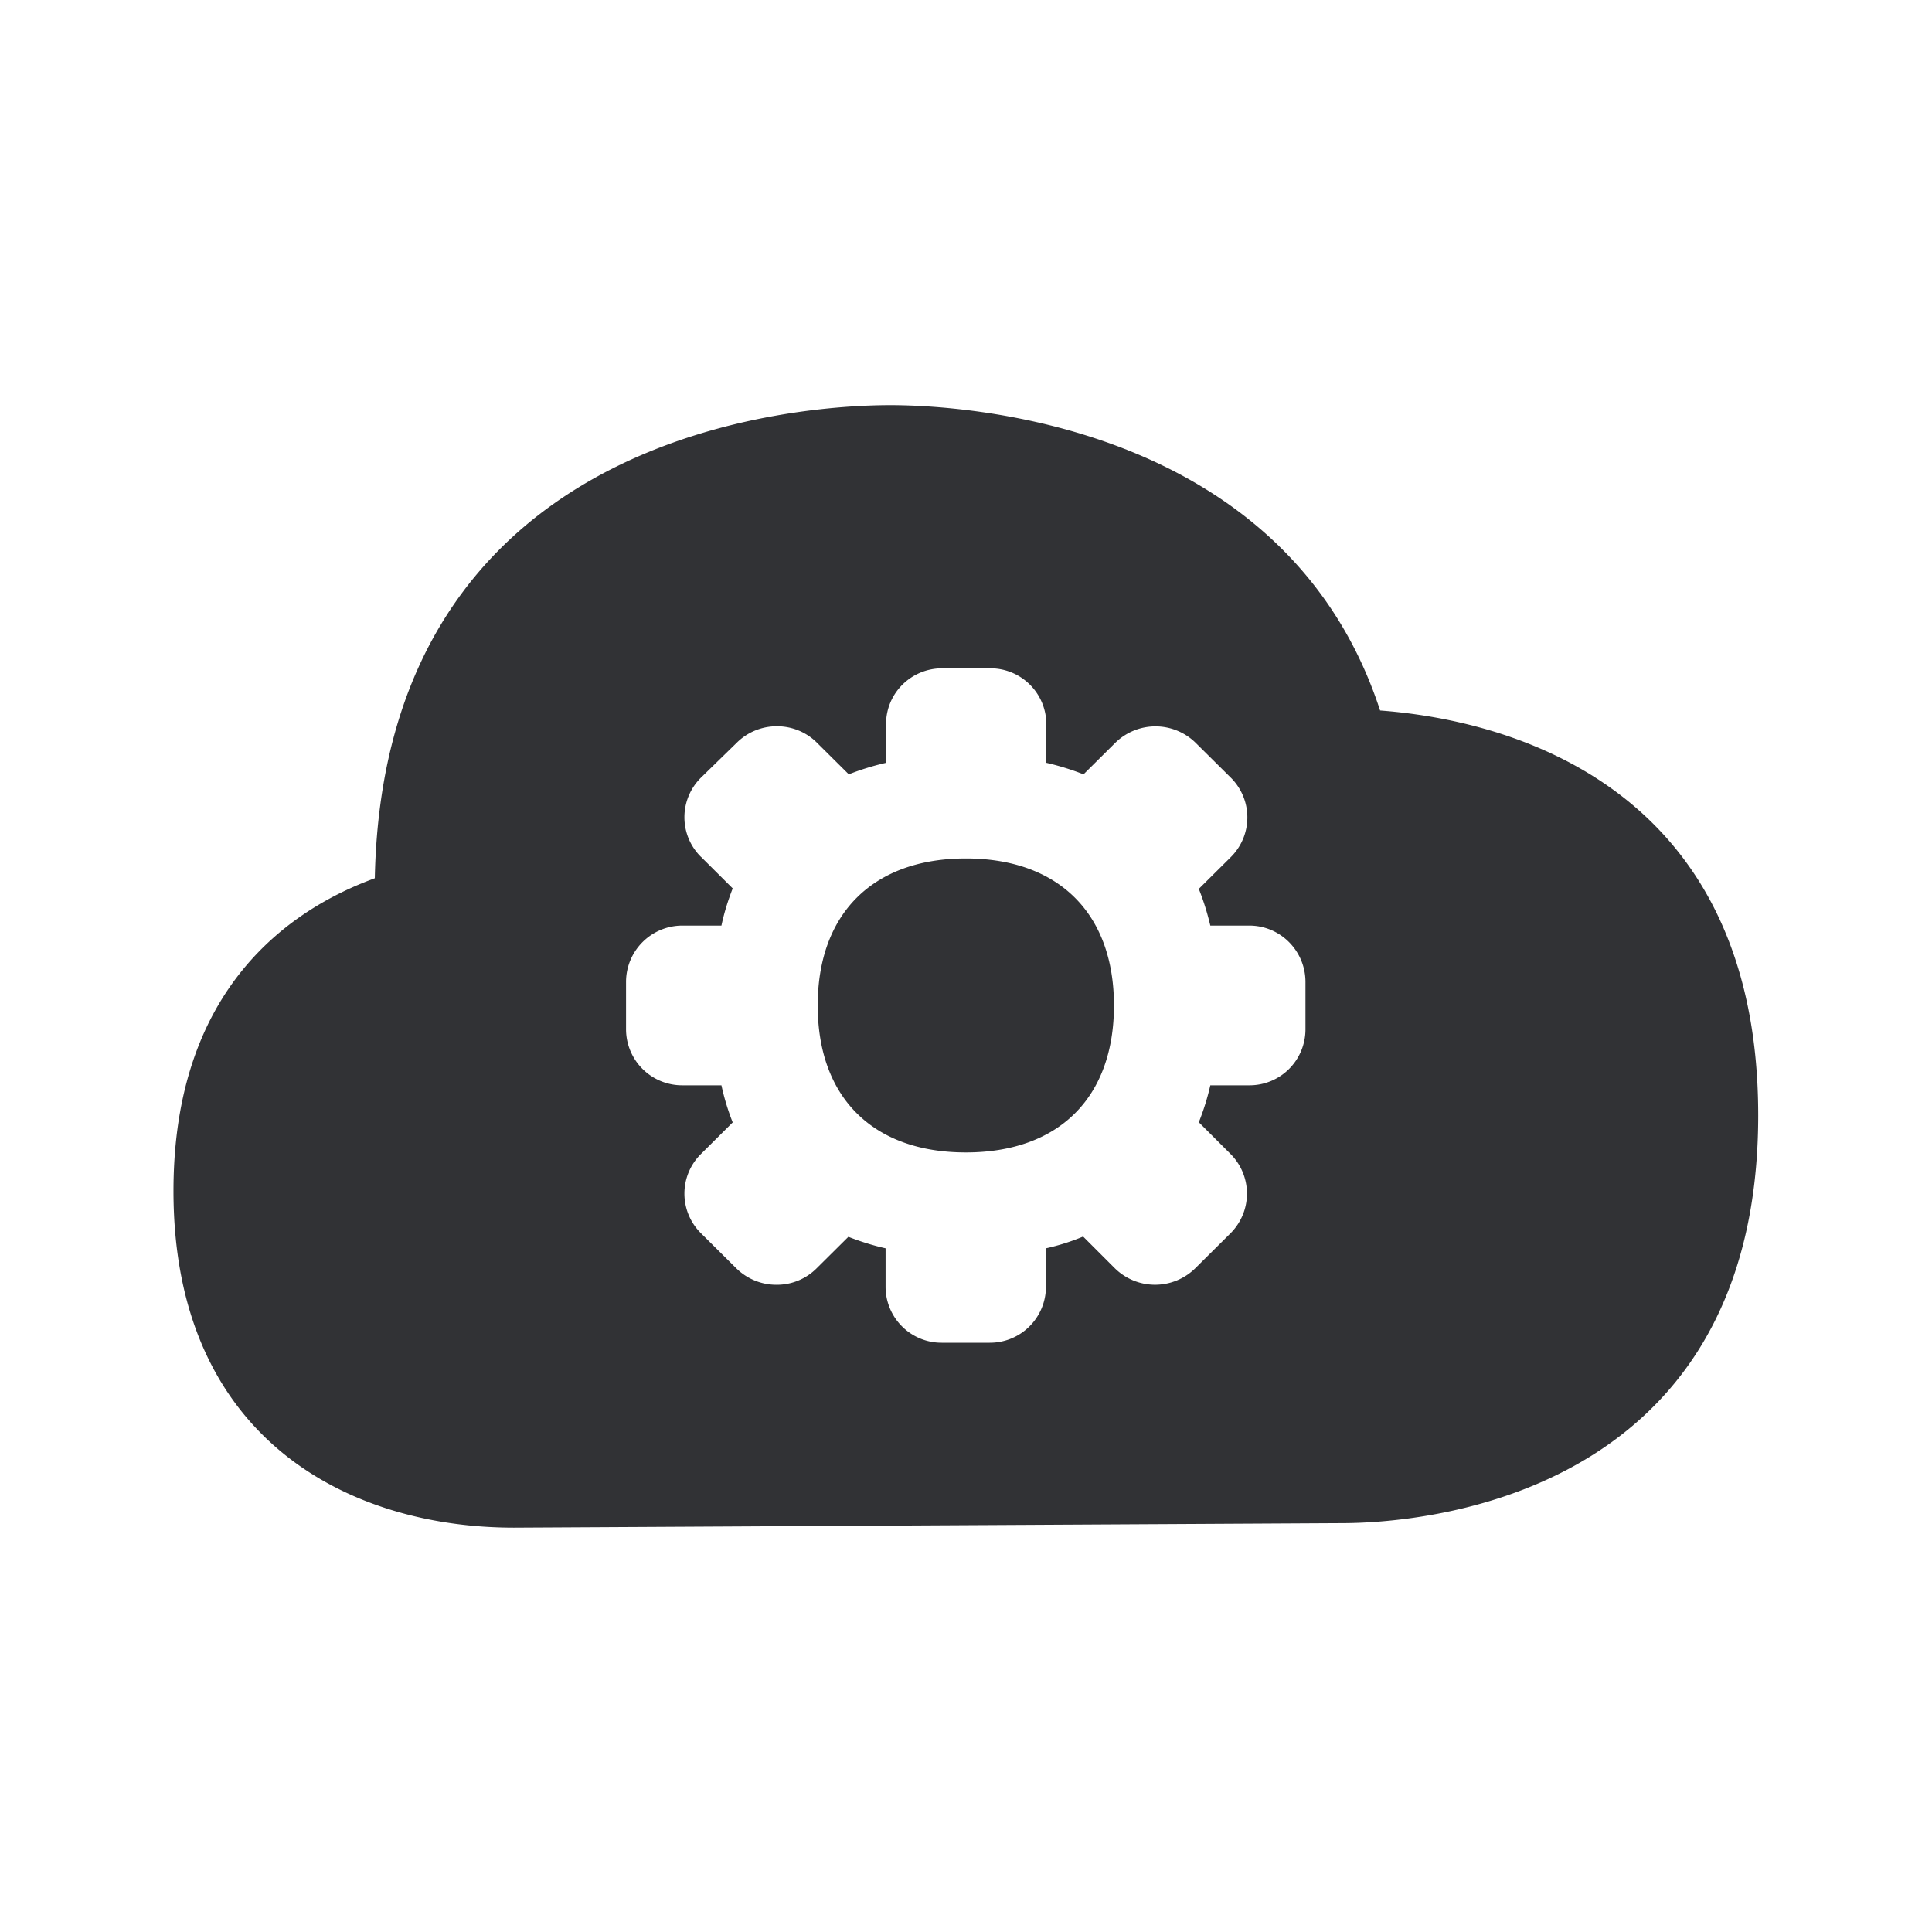 <svg xmlns="http://www.w3.org/2000/svg" width="24" height="24" fill="none"><path fill="#313235" d="M21.841 13.854c0-4.216-3.28-4.922-4.697-5.028-1.177-3.608-5.26-3.793-6.084-3.793-1.059 0-6.292.286-6.404 5.877-1.05.384-2.501 1.364-2.501 3.885 0 3.084 2.185 4.182 4.23 4.182l10.285-.056c.866 0 5.171-.246 5.171-5.067Zm-5.624-1.064a.695.695 0 0 1-.698.692h-.484a3.044 3.044 0 0 1-.143.459l.395.395a.696.696 0 0 1-.003.986l-.437.434a.712.712 0 0 1-.997 0l-.395-.395c-.149.062-.3.11-.462.146v.482a.696.696 0 0 1-.698.691h-.597a.695.695 0 0 1-.697-.691v-.482a3.182 3.182 0 0 1-.462-.143l-.395.392a.697.697 0 0 1-.496.204h-.003a.708.708 0 0 1-.498-.204l-.437-.434-.006-.006a.692.692 0 0 1 .006-.983l.392-.39a2.934 2.934 0 0 1-.14-.461h-.485a.697.697 0 0 1-.7-.692v-.597a.7.7 0 0 1 .7-.695h.485c.033-.157.081-.31.14-.462l-.392-.39-.006-.005a.692.692 0 0 1 .006-.983l.442-.431a.703.703 0 0 1 .499-.205h.003c.184 0 .364.073.495.205l.395.392c.152-.06.306-.107.463-.143v-.482c0-.384.313-.692.697-.692h.597a.695.695 0 0 1 .697.692v.482c.157.036.311.084.462.143l.395-.392a.712.712 0 0 1 .997 0l.438.434.005.005a.695.695 0 0 1-.008.984l-.395.392c.059.148.106.3.143.456h.484c.384 0 .695.311.698.695v.597Zm-4.219-2.126c1.151 0 1.84.683 1.84 1.826 0 1.146-.686 1.826-1.84 1.826s-1.84-.683-1.84-1.826.689-1.826 1.84-1.826Z"/></svg>
